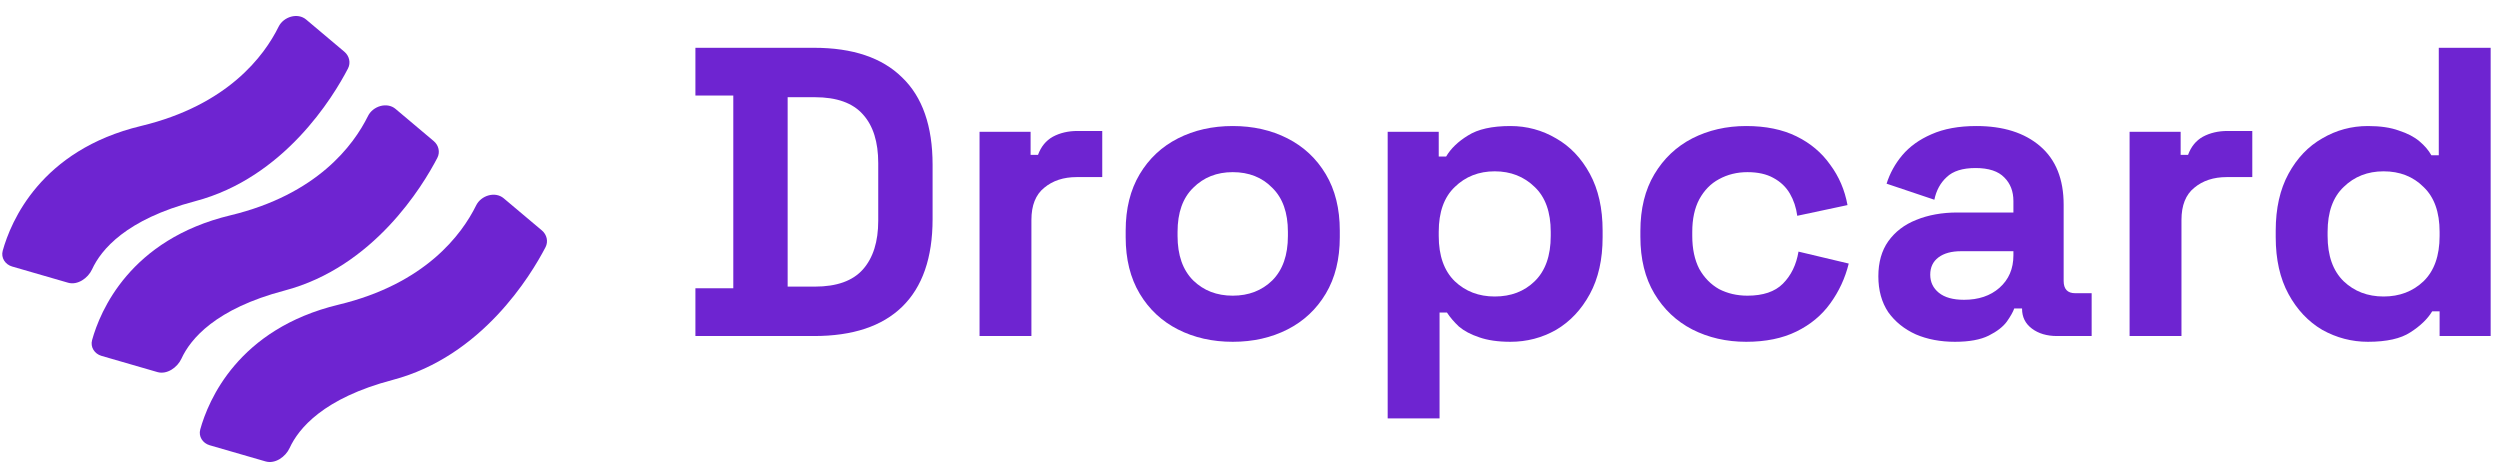 <svg width="170" height="32" viewBox="0 0 170 32" fill="none" xmlns="http://www.w3.org/2000/svg">
<path d="M47.288 22.85V19.602H49.864V6.498H47.288V3.25H55.352C57.984 3.25 59.981 3.922 61.344 5.266C62.725 6.591 63.416 8.57 63.416 11.202V14.898C63.416 17.53 62.725 19.518 61.344 20.862C59.981 22.187 57.984 22.85 55.352 22.85H47.288ZM53.56 19.49H55.408C56.901 19.49 57.993 19.098 58.684 18.314C59.375 17.53 59.72 16.429 59.72 15.01V11.09C59.72 9.653 59.375 8.551 58.684 7.786C57.993 7.002 56.901 6.61 55.408 6.61H53.56V19.49Z" fill="#6E24D1"/>
<path d="M66.609 22.85V8.962H70.081V10.53H70.585C70.79 9.97 71.126 9.559 71.593 9.298C72.078 9.037 72.638 8.906 73.272 8.906H74.953V12.042H73.216C72.32 12.042 71.583 12.285 71.004 12.77C70.426 13.237 70.136 13.965 70.136 14.954V22.85H66.609Z" fill="#6E24D1"/>
<path d="M83.826 23.242C82.445 23.242 81.203 22.962 80.102 22.402C79.001 21.842 78.133 21.03 77.498 19.966C76.863 18.902 76.546 17.623 76.546 16.13V15.682C76.546 14.189 76.863 12.91 77.498 11.846C78.133 10.782 79.001 9.97 80.102 9.41C81.203 8.85 82.445 8.57 83.826 8.57C85.207 8.57 86.449 8.85 87.55 9.41C88.651 9.97 89.519 10.782 90.154 11.846C90.789 12.91 91.106 14.189 91.106 15.682V16.13C91.106 17.623 90.789 18.902 90.154 19.966C89.519 21.03 88.651 21.842 87.55 22.402C86.449 22.962 85.207 23.242 83.826 23.242ZM83.826 20.106C84.909 20.106 85.805 19.761 86.514 19.07C87.223 18.361 87.578 17.353 87.578 16.046V15.766C87.578 14.459 87.223 13.461 86.514 12.77C85.823 12.061 84.927 11.706 83.826 11.706C82.743 11.706 81.847 12.061 81.138 12.77C80.429 13.461 80.074 14.459 80.074 15.766V16.046C80.074 17.353 80.429 18.361 81.138 19.07C81.847 19.761 82.743 20.106 83.826 20.106Z" fill="#6E24D1"/>
<path d="M94.362 28.45V8.962H97.834V10.642H98.338C98.656 10.101 99.15 9.625 99.822 9.214C100.494 8.785 101.456 8.57 102.706 8.57C103.826 8.57 104.862 8.85 105.814 9.41C106.766 9.951 107.532 10.754 108.11 11.818C108.689 12.882 108.978 14.17 108.978 15.682V16.13C108.978 17.642 108.689 18.93 108.11 19.994C107.532 21.058 106.766 21.87 105.814 22.43C104.862 22.971 103.826 23.242 102.706 23.242C101.866 23.242 101.157 23.139 100.578 22.934C100.018 22.747 99.561 22.505 99.206 22.206C98.87 21.889 98.6 21.571 98.394 21.254H97.89V28.45H94.362ZM101.642 20.162C102.744 20.162 103.649 19.817 104.358 19.126C105.086 18.417 105.45 17.39 105.45 16.046V15.766C105.45 14.422 105.086 13.405 104.358 12.714C103.63 12.005 102.725 11.65 101.642 11.65C100.56 11.65 99.654 12.005 98.926 12.714C98.198 13.405 97.834 14.422 97.834 15.766V16.046C97.834 17.39 98.198 18.417 98.926 19.126C99.654 19.817 100.56 20.162 101.642 20.162Z" fill="#6E24D1"/>
<path d="M118.742 23.242C117.398 23.242 116.175 22.962 115.074 22.402C113.991 21.842 113.133 21.03 112.498 19.966C111.863 18.902 111.546 17.614 111.546 16.102V15.71C111.546 14.198 111.863 12.91 112.498 11.846C113.133 10.782 113.991 9.97 115.074 9.41C116.175 8.85 117.398 8.57 118.742 8.57C120.067 8.57 121.206 8.803 122.158 9.27C123.11 9.737 123.875 10.381 124.454 11.202C125.051 12.005 125.443 12.919 125.63 13.946L122.214 14.674C122.139 14.114 121.971 13.61 121.71 13.162C121.449 12.714 121.075 12.359 120.59 12.098C120.123 11.837 119.535 11.706 118.826 11.706C118.117 11.706 117.473 11.865 116.894 12.182C116.334 12.481 115.886 12.938 115.55 13.554C115.233 14.151 115.074 14.889 115.074 15.766V16.046C115.074 16.923 115.233 17.67 115.55 18.286C115.886 18.883 116.334 19.341 116.894 19.658C117.473 19.957 118.117 20.106 118.826 20.106C119.89 20.106 120.693 19.835 121.234 19.294C121.794 18.734 122.149 18.006 122.298 17.11L125.714 17.922C125.471 18.911 125.051 19.817 124.454 20.638C123.875 21.441 123.11 22.075 122.158 22.542C121.206 23.009 120.067 23.242 118.742 23.242Z" fill="#6E24D1"/>
<path d="M132.936 23.242C131.947 23.242 131.06 23.074 130.276 22.738C129.492 22.383 128.867 21.879 128.4 21.226C127.952 20.554 127.728 19.742 127.728 18.79C127.728 17.838 127.952 17.045 128.4 16.41C128.867 15.757 129.501 15.271 130.304 14.954C131.125 14.618 132.059 14.45 133.104 14.45H136.912V13.666C136.912 13.013 136.707 12.481 136.296 12.07C135.885 11.641 135.232 11.426 134.336 11.426C133.459 11.426 132.805 11.631 132.376 12.042C131.947 12.434 131.667 12.947 131.536 13.582L128.288 12.49C128.512 11.781 128.867 11.137 129.352 10.558C129.856 9.961 130.519 9.485 131.34 9.13C132.18 8.757 133.197 8.57 134.392 8.57C136.221 8.57 137.668 9.027 138.732 9.942C139.796 10.857 140.328 12.182 140.328 13.918V19.098C140.328 19.658 140.589 19.938 141.112 19.938H142.232V22.85H139.88C139.189 22.85 138.62 22.682 138.172 22.346C137.724 22.01 137.5 21.562 137.5 21.002V20.974H136.968C136.893 21.198 136.725 21.497 136.464 21.87C136.203 22.225 135.792 22.542 135.232 22.822C134.672 23.102 133.907 23.242 132.936 23.242ZM133.552 20.386C134.541 20.386 135.344 20.115 135.96 19.574C136.595 19.014 136.912 18.277 136.912 17.362V17.082H133.356C132.703 17.082 132.189 17.222 131.816 17.502C131.443 17.782 131.256 18.174 131.256 18.678C131.256 19.182 131.452 19.593 131.844 19.91C132.236 20.227 132.805 20.386 133.552 20.386Z" fill="#6E24D1"/>
<path d="M144.812 22.85V8.962H148.284V10.53H148.788C148.993 9.97 149.329 9.559 149.796 9.298C150.281 9.037 150.841 8.906 151.476 8.906H153.156V12.042H151.42C150.524 12.042 149.786 12.285 149.208 12.77C148.629 13.237 148.34 13.965 148.34 14.954V22.85H144.812Z" fill="#6E24D1"/>
<path d="M161.021 23.242C159.92 23.242 158.884 22.971 157.913 22.43C156.961 21.87 156.196 21.058 155.617 19.994C155.038 18.93 154.749 17.642 154.749 16.13V15.682C154.749 14.17 155.038 12.882 155.617 11.818C156.196 10.754 156.961 9.951 157.913 9.41C158.865 8.85 159.901 8.57 161.021 8.57C161.861 8.57 162.561 8.673 163.121 8.878C163.7 9.065 164.166 9.307 164.521 9.606C164.876 9.905 165.146 10.222 165.333 10.558H165.837V3.25H169.365V22.85H165.893V21.17H165.389C165.072 21.693 164.577 22.169 163.905 22.598C163.252 23.027 162.29 23.242 161.021 23.242ZM162.085 20.162C163.168 20.162 164.073 19.817 164.801 19.126C165.529 18.417 165.893 17.39 165.893 16.046V15.766C165.893 14.422 165.529 13.405 164.801 12.714C164.092 12.005 163.186 11.65 162.085 11.65C161.002 11.65 160.097 12.005 159.369 12.714C158.641 13.405 158.277 14.422 158.277 15.766V16.046C158.277 17.39 158.641 18.417 159.369 19.126C160.097 19.817 161.002 20.162 162.085 20.162Z" fill="#6E24D1"/>
<path d="M9.594 8.565C15.486 7.149 17.965 3.803 18.946 1.814C19.281 1.135 20.24 0.842 20.819 1.33L23.417 3.518C23.754 3.802 23.865 4.269 23.662 4.66C22.666 6.577 19.337 12.085 13.272 13.681C8.57 14.919 6.874 16.979 6.262 18.312C5.983 18.92 5.271 19.411 4.629 19.225L0.825 18.123C0.35 17.986 0.053 17.526 0.185 17.05C0.731 15.085 2.751 10.209 9.594 8.565Z" fill="#6E24D1"/>
<path d="M15.671 14.641C21.563 13.225 24.041 9.879 25.023 7.89C25.358 7.211 26.317 6.919 26.896 7.406L29.494 9.594C29.831 9.878 29.942 10.345 29.738 10.736C28.742 12.653 25.413 18.161 19.348 19.758C14.647 20.995 12.95 23.055 12.338 24.389C12.059 24.996 11.348 25.487 10.705 25.301L6.901 24.199C6.427 24.062 6.13 23.602 6.262 23.126C6.807 21.162 8.828 16.285 15.671 14.641Z" fill="#6E24D1"/>
<path d="M23.026 20.717C28.918 19.301 31.397 15.955 32.378 13.966C32.713 13.287 33.672 12.995 34.251 13.483L36.849 15.67C37.186 15.954 37.297 16.421 37.094 16.812C36.098 18.729 32.769 24.237 26.704 25.834C22.002 27.071 20.306 29.131 19.694 30.465C19.415 31.073 18.703 31.563 18.06 31.377L14.256 30.276C13.782 30.138 13.485 29.678 13.617 29.202C14.162 27.238 16.183 22.362 23.026 20.717Z" fill="#6E24D1"/>
</svg>
